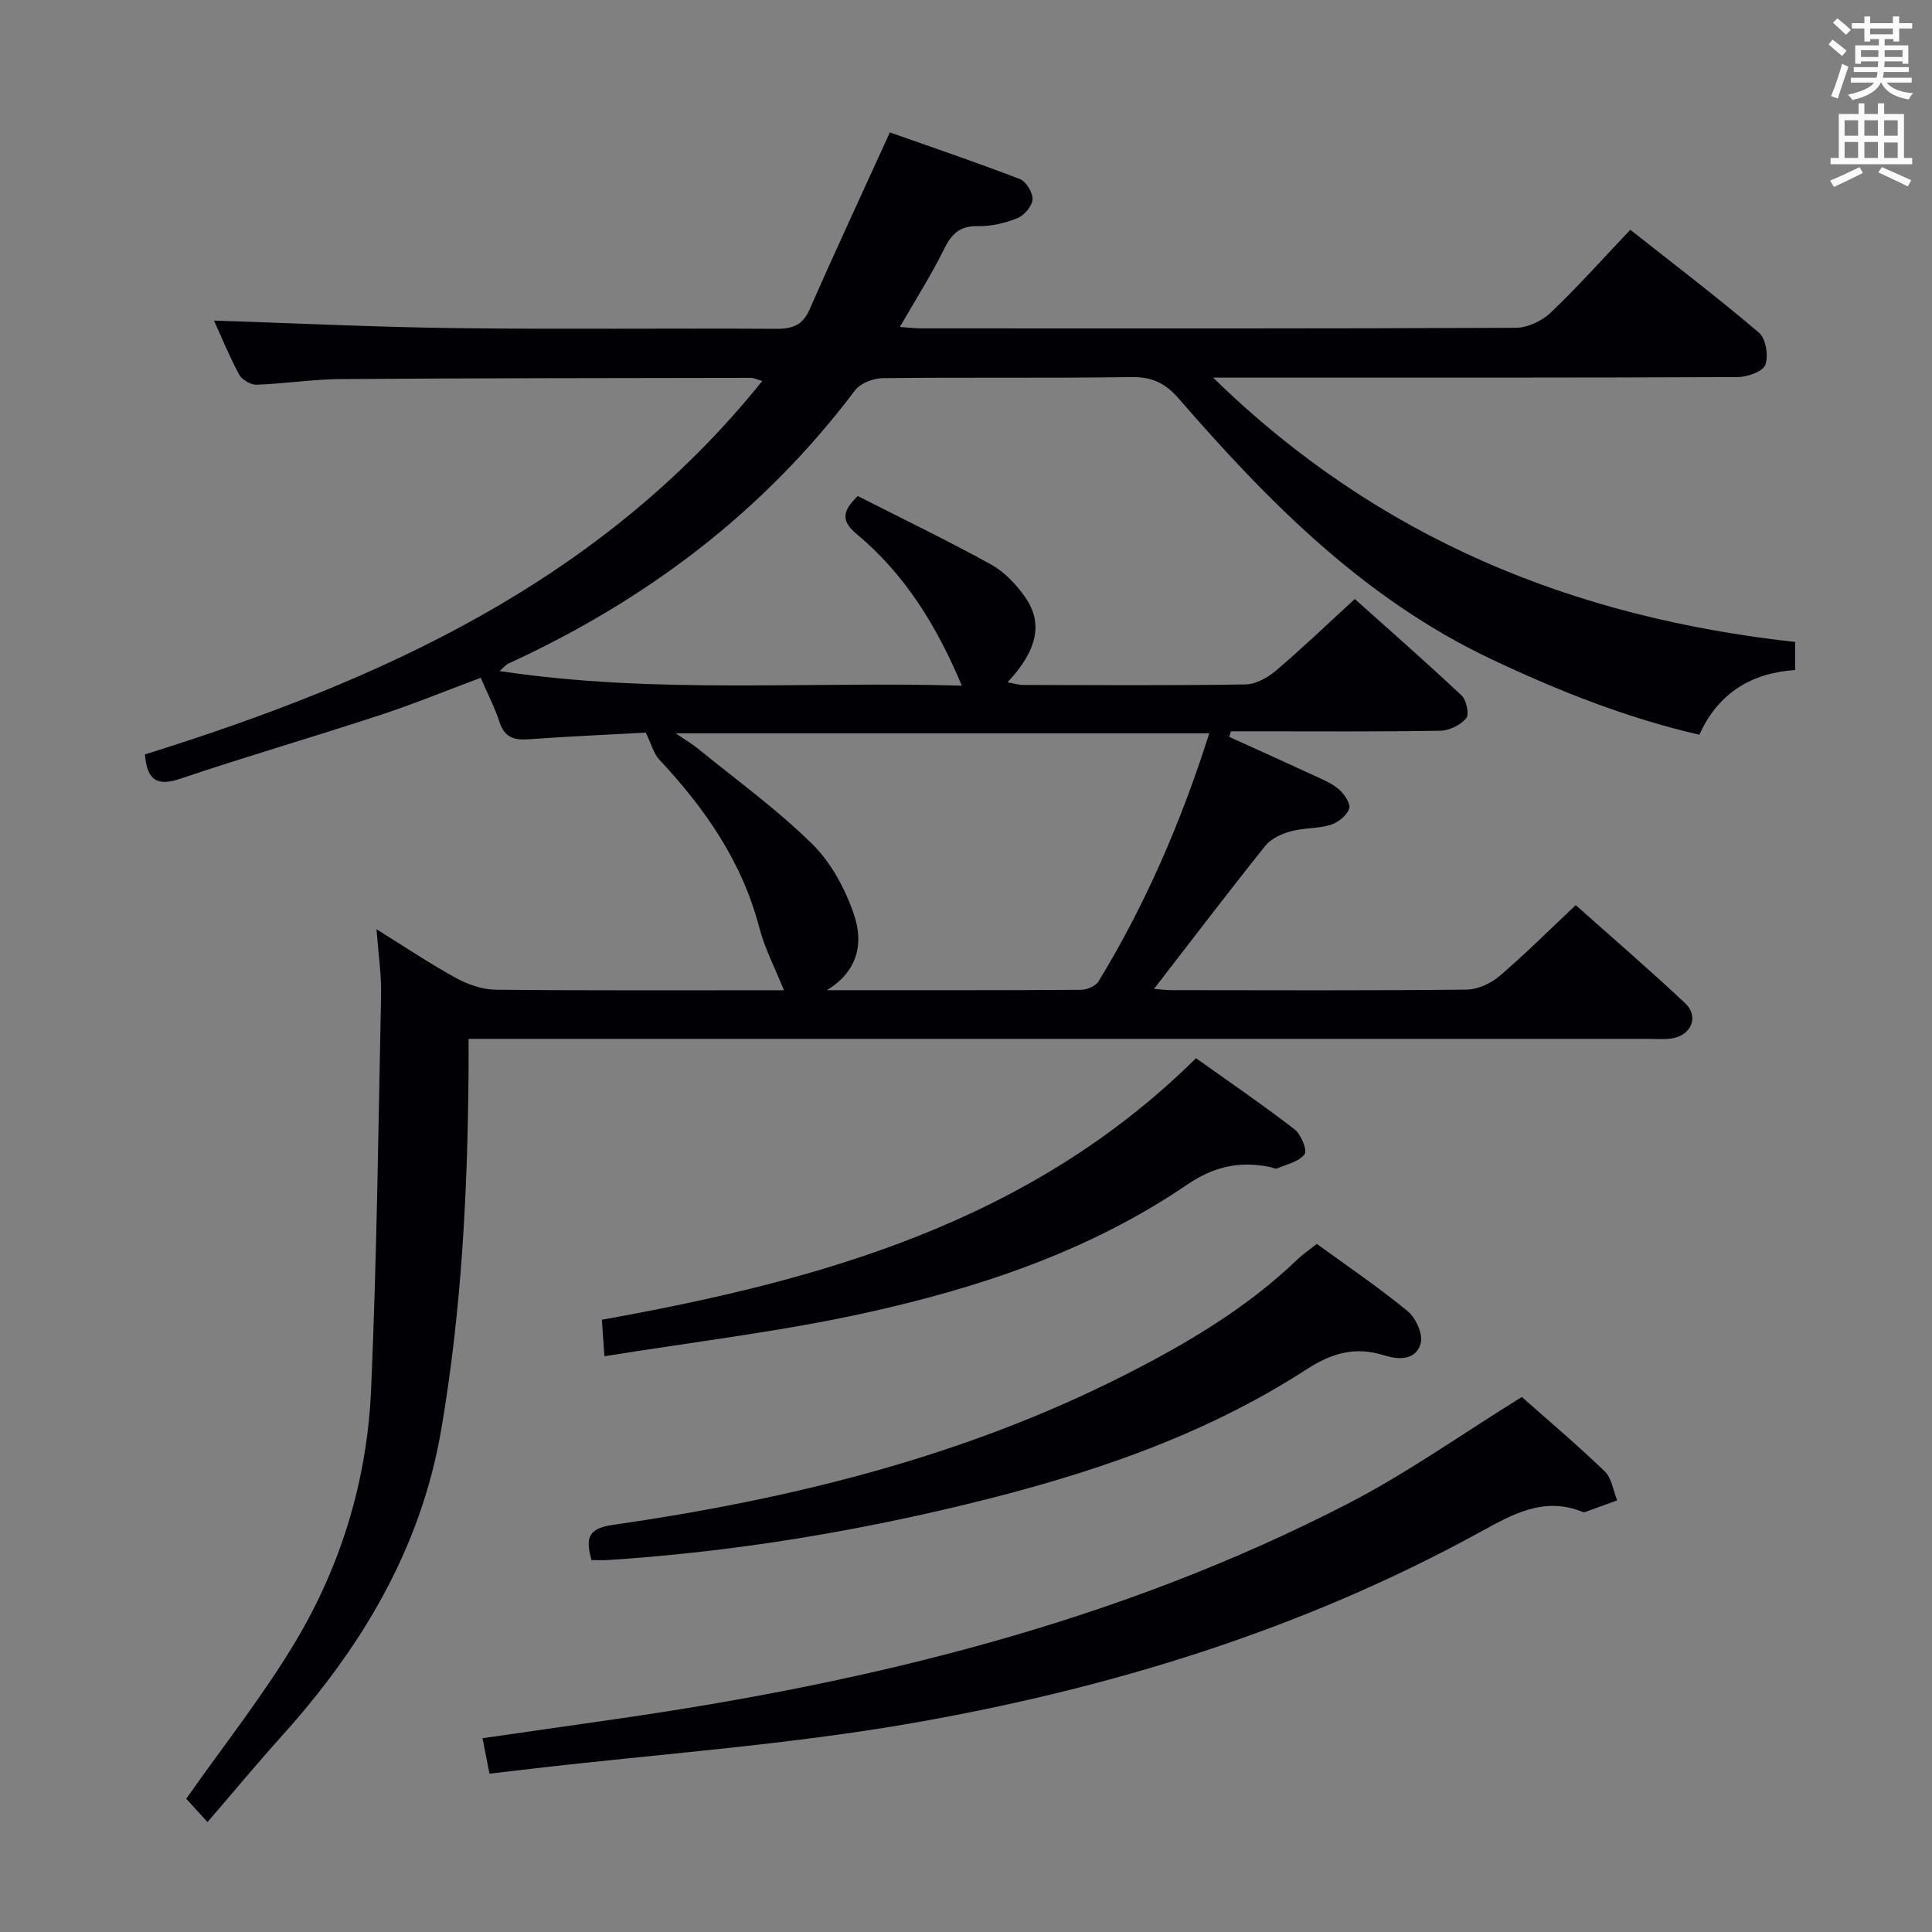 <svg enable-background="new 0 0 400 400" viewBox="0 0 400 400" xmlns="http://www.w3.org/2000/svg"><rect x="0" y="0" width="400" height="400" fill="#808080" stroke="none"/><g fill="#010105"><path d="m44.3 66.37c16.85.55 33.6 1.36 50.35 1.57 21.99.27 43.99 0 65.99.14 3.36.02 5.5-.67 6.96-3.99 5.26-11.96 10.78-23.81 16.64-36.68 8.34 2.95 17.69 6.12 26.89 9.65 1.31.5 2.73 2.82 2.65 4.21-.09 1.41-1.73 3.33-3.14 3.9-2.56 1.03-5.46 1.71-8.2 1.65-3.8-.08-5.48 1.69-7.04 4.86-2.63 5.33-5.85 10.36-9.09 16.01 1.72.12 3.12.3 4.51.3 40.99.01 81.99.07 122.98-.12 2.45-.01 5.43-1.4 7.23-3.12 5.65-5.38 10.86-11.23 16.51-17.18 9.06 7.16 18.05 14 26.63 21.3 1.43 1.21 2.02 4.79 1.33 6.66-.52 1.4-3.72 2.53-5.73 2.54-33.99.15-67.99.11-101.99.11-1.75 0-3.5 0-6.62 0 34.26 33.46 74.71 49.69 120.52 54.73v5.81c-8.96.59-15.92 4.68-19.85 13.4-15.16-3.51-29.23-9.1-43.07-15.65-26.29-12.44-46.08-32.47-64.71-53.94-2.76-3.18-5.51-4.52-9.76-4.46-17.16.25-34.33.02-51.49.22-1.98.02-4.67 1.05-5.8 2.55-18.96 25.19-43.28 43.49-71.76 56.55-.42.19-.74.61-1.83 1.54 32.21 4.86 63.9 2.08 95.72 3.03-5.15-12.35-11.81-23.11-21.8-31.42-3.2-2.66-2.98-4.72.26-7.84 9.07 4.61 18.46 9.13 27.57 14.16 2.79 1.54 5.26 4.15 7.11 6.81 3.76 5.38 2.46 11.06-3.68 17.6 1.3.22 2.29.54 3.29.54 15.33.03 30.66.14 45.99-.11 2.15-.03 4.63-1.42 6.35-2.89 5.45-4.63 10.61-9.6 16.28-14.79 6.88 6.16 14.61 12.93 22.1 19.97 1.02.95 1.64 3.93.97 4.72-1.19 1.4-3.49 2.55-5.35 2.58-12.66.22-25.33.12-37.99.12-1.79 0-3.59 0-5.38 0-.12.38-.23.77-.35 1.15 5.85 2.66 11.71 5.29 17.53 7.99 1.79.83 3.72 1.6 5.17 2.87 1.12.97 2.49 3 2.14 4-.5 1.43-2.3 2.88-3.84 3.35-2.66.82-5.63.61-8.32 1.36-1.89.52-4.04 1.52-5.21 2.98-7.77 9.72-15.32 19.63-23.04 29.62.92.07 2.3.26 3.69.27 20.33.02 40.66.11 60.99-.11 2.33-.02 5.06-1.28 6.87-2.83 5.31-4.53 10.26-9.49 15.76-14.66 7.15 6.37 15.05 13.17 22.65 20.3 2.93 2.75 1.29 6.68-2.76 7.29-1.63.25-3.33.09-4.99.09-79.16 0-158.31 0-237.47 0-1.98 0-3.96 0-6.66 0 0 2.55.02 4.81 0 7.07-.2 24.78-1.47 49.49-5.68 73.96-4.23 24.58-16.51 45.02-32.96 63.28-5.13 5.7-10.02 11.6-15.41 17.85-2.8-3.07-3.96-4.35-4.4-4.83 7.81-11.13 15.99-21.43 22.67-32.63 9.49-15.9 14.79-33.54 15.6-52.04 1.19-27.26 1.51-54.56 2.07-81.84.08-4.12-.56-8.26-.95-13.51 5.9 3.66 11.03 7.12 16.44 10.08 2.48 1.36 5.5 2.41 8.29 2.44 20.12.2 40.25.11 59.63.11-1.75-4.36-3.94-8.53-5.11-12.98-3.56-13.64-11.25-24.68-20.7-34.77-1.17-1.25-1.63-3.18-2.8-5.59-7.36.4-15.82.77-24.26 1.38-3.03.22-5-.4-6.03-3.58-.96-2.99-2.44-5.8-3.89-9.15-7.07 2.64-13.91 5.45-20.92 7.75-13.71 4.5-27.58 8.53-41.25 13.14-4.78 1.61-6.88.42-7.35-5.02 48.57-15.18 94.3-35.63 127.82-77.32-1.19-.34-1.76-.65-2.32-.65-28.33.05-56.66.05-84.98.25-5.8.04-11.59.97-17.4 1.17-1.21.04-3.03-1.03-3.61-2.1-2.05-3.81-3.68-7.82-5.21-11.18zm206.07 85.46c-36.86 0-73.12 0-110.48 0 2.16 1.47 3.44 2.21 4.57 3.13 7.98 6.51 16.39 12.58 23.69 19.77 3.97 3.91 6.93 9.44 8.71 14.79 1.81 5.44 1.06 11.38-5.66 15.49 18.37 0 35.51.04 52.65-.08 1.23-.01 3-.78 3.6-1.76 9.71-15.94 17.07-32.94 22.92-51.34z"/><path d="m101.34 367.22c-.51-2.61-.92-4.66-1.44-7.34 9.4-1.35 18.56-2.66 27.72-3.98 52.69-7.59 103.99-20.06 151.61-44.67 12.2-6.31 23.5-14.36 35.85-22 5.36 4.76 11.44 9.89 17.16 15.4 1.45 1.39 1.75 3.97 2.58 6-2.21.81-4.42 1.62-6.63 2.42-.15.05-.35.05-.49-.01-8.08-3.32-14.67.55-21.41 4.24-36.79 20.16-76.43 32.32-117.46 39.48-25.96 4.53-52.38 6.37-78.6 9.42-2.8.33-5.6.65-8.89 1.04z"/><path d="m122.47 323c-1.23-4.39-.85-6.52 4.31-7.27 36.81-5.3 72.66-14.08 106.07-31.04 12.94-6.57 25.38-13.92 35.93-24.09 1.06-1.02 2.32-1.85 3.86-3.06 6.33 4.61 12.8 8.99 18.8 13.92 1.68 1.38 3.2 4.72 2.7 6.63-.91 3.53-4.49 3.49-7.52 2.53-5.95-1.87-10.76-.58-16.13 2.9-21.58 13.98-45.7 21.94-70.51 27.95-24.41 5.91-49.12 9.91-74.19 11.52-.99.07-1.99.01-3.32.01z"/><path d="m125.14 280.8c-.21-3.03-.36-5.12-.53-7.56 45.34-8.14 88.71-20.21 123.01-54.15 6.81 4.85 13.77 9.61 20.43 14.75 1.33 1.03 2.65 4.34 2.05 5.14-1.17 1.54-3.69 2.08-5.7 2.93-.37.16-.96-.19-1.44-.29-6.27-1.28-11.57-.16-17.19 3.66-20.19 13.75-43.11 21.39-66.7 26.57-17.6 3.87-35.59 5.98-53.93 8.95z"/></g><path d="m378.6 9.2.8-1c.9.7 1.9 1.4 2.9 2.3l-.9 1.1c-1.1-.9-2-1.7-2.8-2.4zm.5 10.7c.9-2.1 1.6-4.3 2.3-6.7.4.2.8.4 1.3.6-.7 2.1-1.5 4.3-2.2 6.6zm.4-15.2.9-.9c1 .8 2 1.6 2.8 2.4l-1 1c-1-.9-1.9-1.8-2.7-2.5zm12.5-1.3h1.2v1.4h2.7v1.1h-2.7v2.7h-1.2v-.5h-1.8v1.3h4.9v3.8h-1.2v-.5h-3.7c0 .4-.1.9-.1 1.2h5.1v1h-5.2c0 .5-.1.9-.2 1.2h6v1h-5.2c1.1 1.3 2.9 2 5.5 2.2-.4.4-.7.8-.9 1.3-2.9-.5-4.8-1.6-5.7-3.5h-.1c-.8 1.7-2.7 2.9-5.9 3.6-.2-.4-.6-.8-.9-1.1 2.8-.6 4.6-1.4 5.4-2.5h-4.8v-1h5.3c.1-.3.2-.7.2-1.2h-4.9v-1h5c0-.4 0-.8.1-1.2h-3.6v.5h-1.2v-3.8h4.9v-1.3h-1.8v.5h-1.2v-2.7h-2.6v-1.1h2.6v-1.4h1.2v1.4h4.7v-1.4zm-6.7 8.4h3.6c0-.4 0-.9 0-1.4h-3.6zm1.9-4.7h4.7v-1.2h-4.7zm6.7 3.3h-3.7v1.4h3.7z" fill="#fafbfa"/><path d="m384.7 21.4h1.3v2.2h2.8v-2.2h1.3v2.2h4.1v9.1h1.7v1.3h-16.9v-1.3h1.7v-9.1h4.1v-2.2zm.3 13.2.7 1.2c-1.8.9-3.8 1.9-6 2.9-.2-.4-.5-.8-.8-1.3 2.4-1 4.4-2 6.1-2.8zm-3.1-6.5h2.8v-3.2h-2.8zm0 4.6h2.8v-3.3h-2.8zm4.1-4.6h2.8v-3.2h-2.8zm0 4.6h2.8v-3.3h-2.8zm3.6 1.9c2.1.9 4.1 1.8 6.1 2.7l-.7 1.3c-2.2-1.1-4.2-2-6.1-2.9zm3.3-9.7h-2.8v3.2h2.8zm-2.8 7.8h2.8v-3.2h-2.8z" fill="#fafbfa"/></svg>